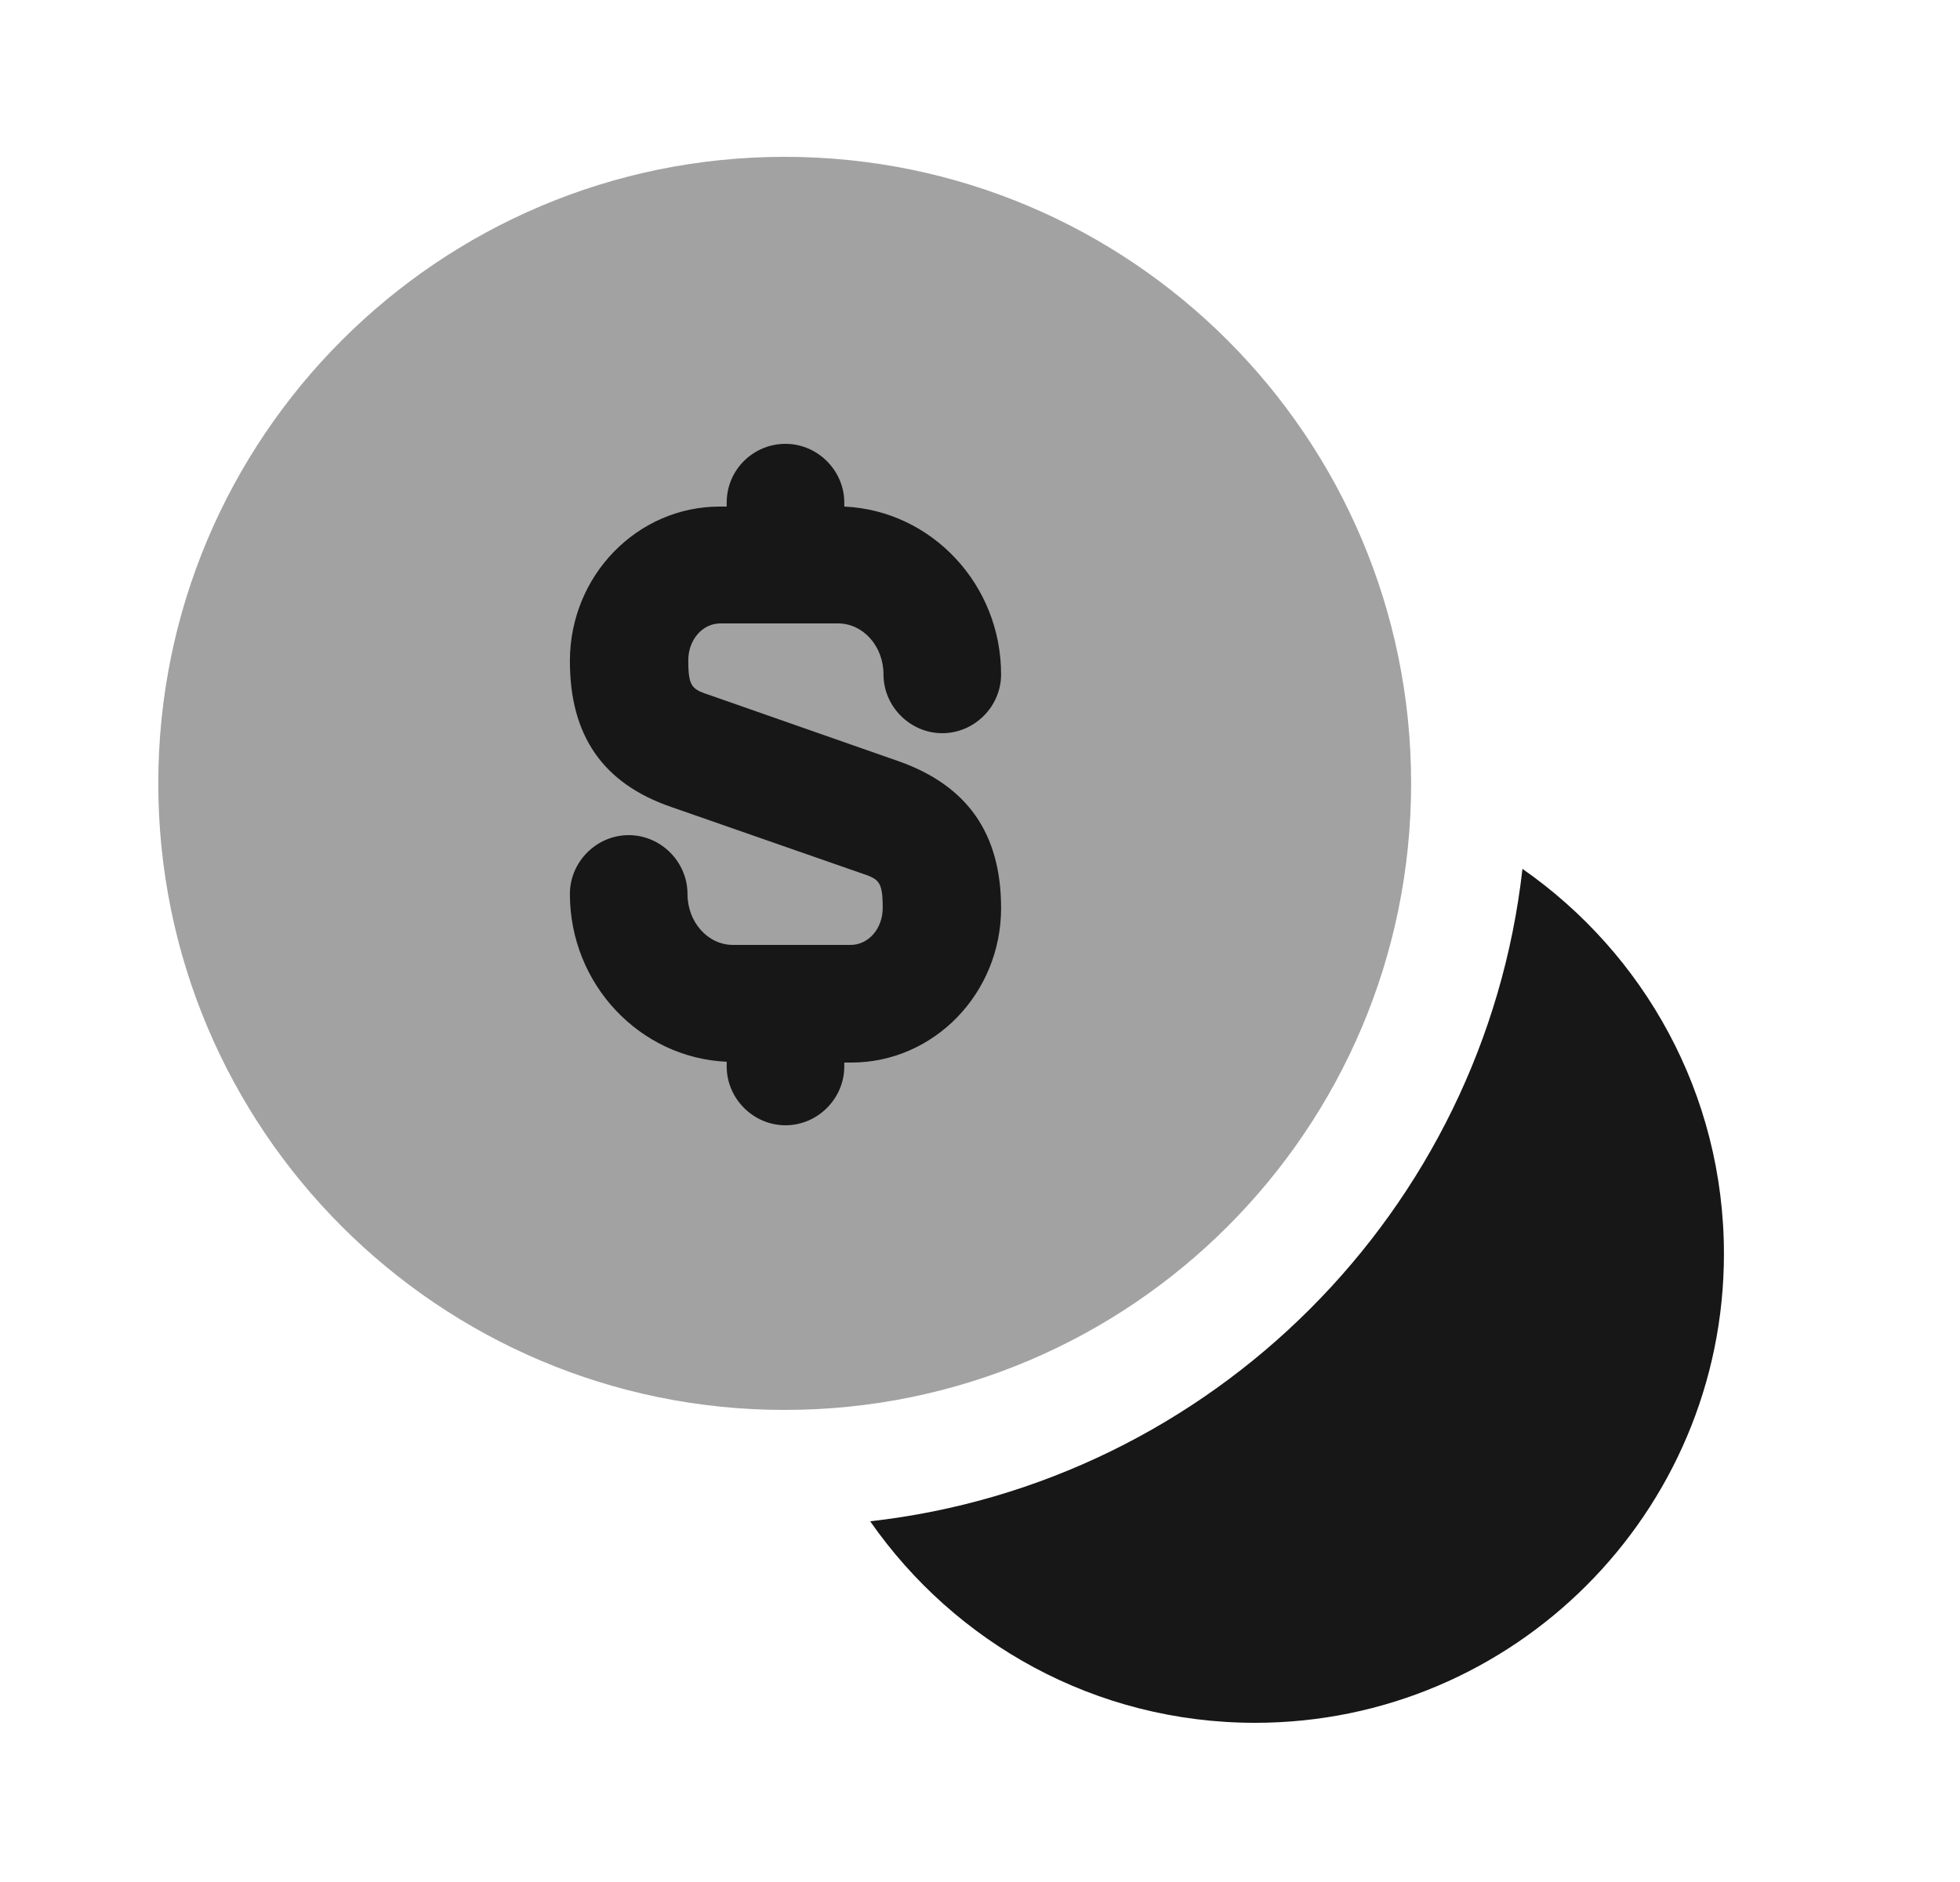 <svg width="25" height="24" viewBox="0 0 25 24" fill="none" xmlns="http://www.w3.org/2000/svg">
<path opacity="0.4" d="M10.009 17.98C14.421 17.98 17.999 14.403 17.999 9.99C17.999 5.577 14.421 2 10.009 2C5.596 2 2.019 5.577 2.019 9.99C2.019 14.403 5.596 17.98 10.009 17.98Z" fill="#171717"/>
<path d="M21.989 15.99C21.989 19.29 19.309 21.97 16.009 21.97C13.969 21.97 12.179 20.95 11.099 19.4C15.459 18.91 18.929 15.44 19.419 11.08C20.969 12.16 21.989 13.95 21.989 15.99Z" fill="#171717"/>
<path d="M11.469 9.71L9.069 8.87C8.829 8.79 8.779 8.77 8.779 8.42C8.779 8.16 8.959 7.95 9.189 7.95H10.689C11.009 7.95 11.269 8.24 11.269 8.6C11.269 9.01 11.609 9.35 12.019 9.35C12.429 9.35 12.769 9.01 12.769 8.6C12.769 7.45 11.879 6.51 10.769 6.46V6.41C10.769 6 10.429 5.66 10.019 5.66C9.609 5.66 9.269 5.99 9.269 6.41V6.46H9.179C8.129 6.46 7.269 7.34 7.269 8.43C7.269 9.38 7.689 9.99 8.559 10.29L10.969 11.13C11.209 11.21 11.259 11.23 11.259 11.58C11.259 11.84 11.079 12.05 10.849 12.05H9.349C9.029 12.05 8.769 11.76 8.769 11.4C8.769 10.99 8.429 10.65 8.019 10.65C7.609 10.65 7.269 10.99 7.269 11.4C7.269 12.55 8.159 13.49 9.269 13.54V13.6C9.269 14.01 9.609 14.35 10.019 14.35C10.429 14.35 10.769 14.01 10.769 13.6V13.55H10.859C11.909 13.55 12.769 12.67 12.769 11.58C12.769 10.63 12.339 10.02 11.469 9.71Z" fill="#171717"/>
</svg>
